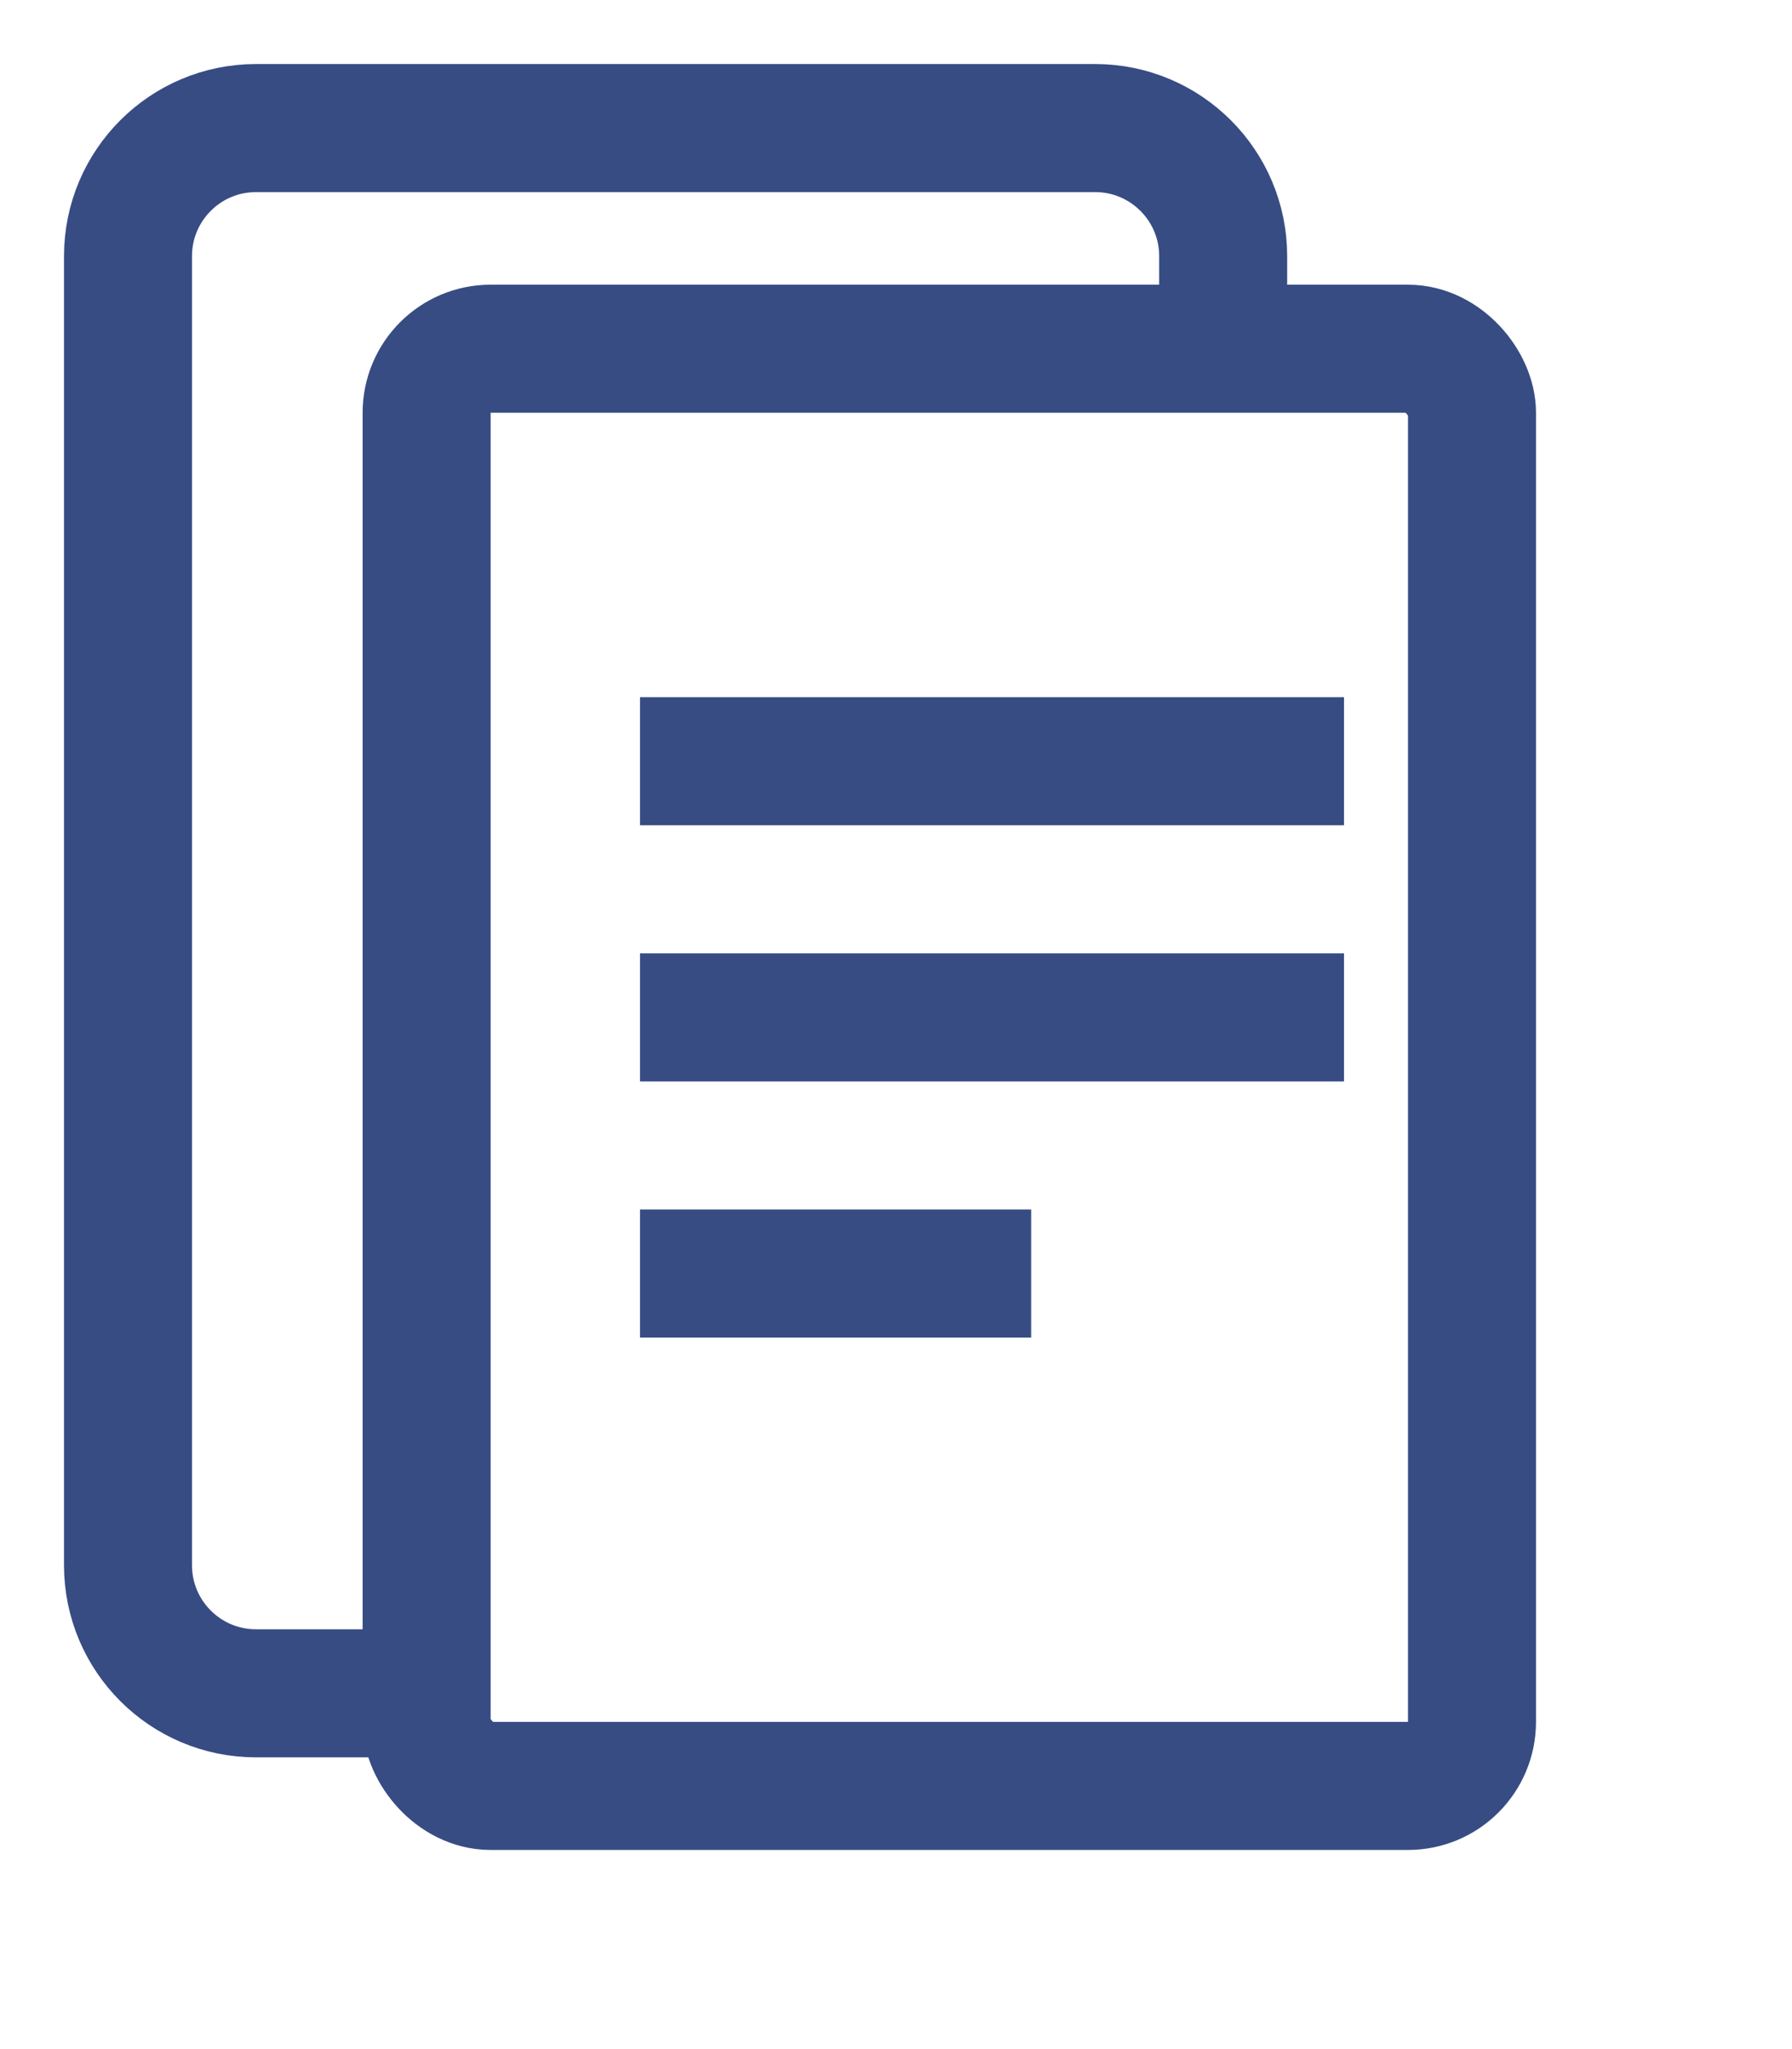 <svg width="14" height="16" viewBox="0 0 14 16" fill="none" xmlns="http://www.w3.org/2000/svg">
<path d="M3.444 13.222H2C1.448 13.222 1 12.774 1 12.222V2C1 1.448 1.448 1 2 1H8.556C9.108 1 9.556 1.448 9.556 2V2.528" stroke="#374C82"/>
<rect x="3.333" y="2.723" width="8.167" height="11.222" rx="0.5" stroke="#374C82"/>
<line x1="5" y1="5.944" x2="10.5" y2="5.944" stroke="#374C82"/>
<line x1="5" y1="7.944" x2="10.5" y2="7.944" stroke="#374C82"/>
<line x1="5" y1="9.944" x2="8.056" y2="9.944" stroke="#374C82"/>
</svg>
